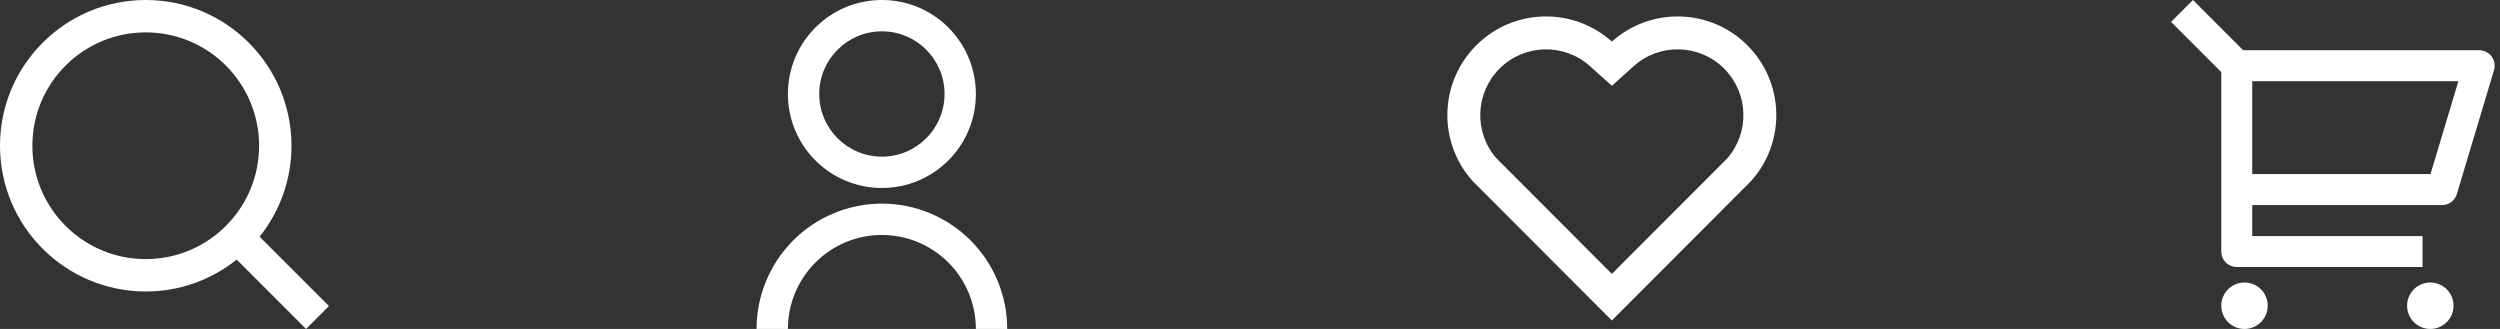 <svg width="190" height="25" viewBox="0 0 190 25" fill="none" xmlns="http://www.w3.org/2000/svg">
<rect x="0" y="0" width="190" height="25" fill="#333333" stroke="none"/>
<g clip-path="url(#clip0_48102_1202)">
<path d="M19.729 17.989L25 23.259L23.259 25L17.989 19.729C16.028 21.301 13.589 22.156 11.076 22.152C4.962 22.152 0 17.19 0 11.076C0 4.962 4.962 0 11.076 0C17.19 0 22.152 4.962 22.152 11.076C22.156 13.589 21.301 16.028 19.729 17.989ZM17.26 17.076C18.822 15.47 19.694 13.316 19.691 11.076C19.691 6.316 15.835 2.461 11.076 2.461C6.316 2.461 2.461 6.316 2.461 11.076C2.461 15.835 6.316 19.691 11.076 19.691C13.316 19.694 15.47 18.822 17.076 17.26L17.26 17.076Z" fill="white"/>
</g>
<g clip-path="url(#clip1_48102_1202)">
<path d="M57.5 25C57.5 22.474 58.503 20.052 60.289 18.266C62.075 16.48 64.498 15.476 67.024 15.476C69.55 15.476 71.972 16.48 73.758 18.266C75.544 20.052 76.548 22.474 76.548 25H74.167C74.167 23.106 73.414 21.289 72.075 19.949C70.735 18.61 68.918 17.857 67.024 17.857C65.129 17.857 63.313 18.61 61.973 19.949C60.633 21.289 59.881 23.106 59.881 25H57.5ZM67.024 14.286C63.077 14.286 59.881 11.089 59.881 7.143C59.881 3.196 63.077 0 67.024 0C70.97 0 74.167 3.196 74.167 7.143C74.167 11.089 70.97 14.286 67.024 14.286ZM67.024 11.905C69.655 11.905 71.786 9.774 71.786 7.143C71.786 4.512 69.655 2.381 67.024 2.381C64.393 2.381 62.262 4.512 62.262 7.143C62.262 9.774 64.393 11.905 67.024 11.905Z" fill="white"/>
</g>
<g clip-path="url(#clip2_48102_1202)">
<path d="M122.501 3.161C125.437 0.525 129.975 0.612 132.803 3.446C135.631 6.281 135.728 10.796 133.098 13.741L122.499 24.356L111.901 13.741C109.271 10.796 109.37 6.274 112.196 3.446C115.027 0.616 119.556 0.521 122.501 3.161ZM131.033 5.212C129.158 3.335 126.133 3.259 124.171 5.021L122.502 6.519L120.832 5.022C118.864 3.257 115.845 3.335 113.965 5.215C112.102 7.077 112.009 10.059 113.725 12.028L122.5 20.817L131.275 12.03C132.992 10.059 132.898 7.081 131.033 5.212Z" fill="white"/>
</g>
<g clip-path="url(#clip3_48102_1202)">
<path d="M168.817 5.481L165 1.665L166.665 0L170.481 3.817H188.418C188.602 3.817 188.783 3.859 188.947 3.942C189.11 4.024 189.253 4.144 189.362 4.291C189.472 4.438 189.546 4.609 189.577 4.789C189.609 4.97 189.598 5.155 189.546 5.331L186.721 14.746C186.649 14.989 186.5 15.201 186.297 15.352C186.093 15.504 185.847 15.585 185.594 15.585H171.17V17.939H184.116V20.293H169.993C169.681 20.293 169.382 20.169 169.161 19.948C168.941 19.727 168.817 19.428 168.817 19.116V5.481ZM171.17 6.17V13.231H184.718L186.837 6.17H171.17ZM170.582 25C170.114 25 169.665 24.814 169.334 24.483C169.003 24.152 168.817 23.703 168.817 23.235C168.817 22.767 169.003 22.317 169.334 21.986C169.665 21.655 170.114 21.469 170.582 21.469C171.05 21.469 171.499 21.655 171.83 21.986C172.161 22.317 172.347 22.767 172.347 23.235C172.347 23.703 172.161 24.152 171.83 24.483C171.499 24.814 171.05 25 170.582 25ZM184.704 25C184.236 25 183.787 24.814 183.456 24.483C183.125 24.152 182.939 23.703 182.939 23.235C182.939 22.767 183.125 22.317 183.456 21.986C183.787 21.655 184.236 21.469 184.704 21.469C185.172 21.469 185.621 21.655 185.952 21.986C186.283 22.317 186.469 22.767 186.469 23.235C186.469 23.703 186.283 24.152 185.952 24.483C185.621 24.814 185.172 25 184.704 25Z" fill="white"/>
</g>
<defs>
<clipPath id="clip0_48102_1202">
<rect width="25" height="25" fill="white"/>
</clipPath>
<clipPath id="clip1_48102_1202">
<rect width="25" height="25" fill="white" transform="translate(55)"/>
</clipPath>
<clipPath id="clip2_48102_1202">
<rect width="25" height="25" fill="white" transform="translate(110)"/>
</clipPath>
<clipPath id="clip3_48102_1202">
<rect width="25" height="25" fill="white" transform="translate(165)"/>
</clipPath>
</defs>
</svg>
